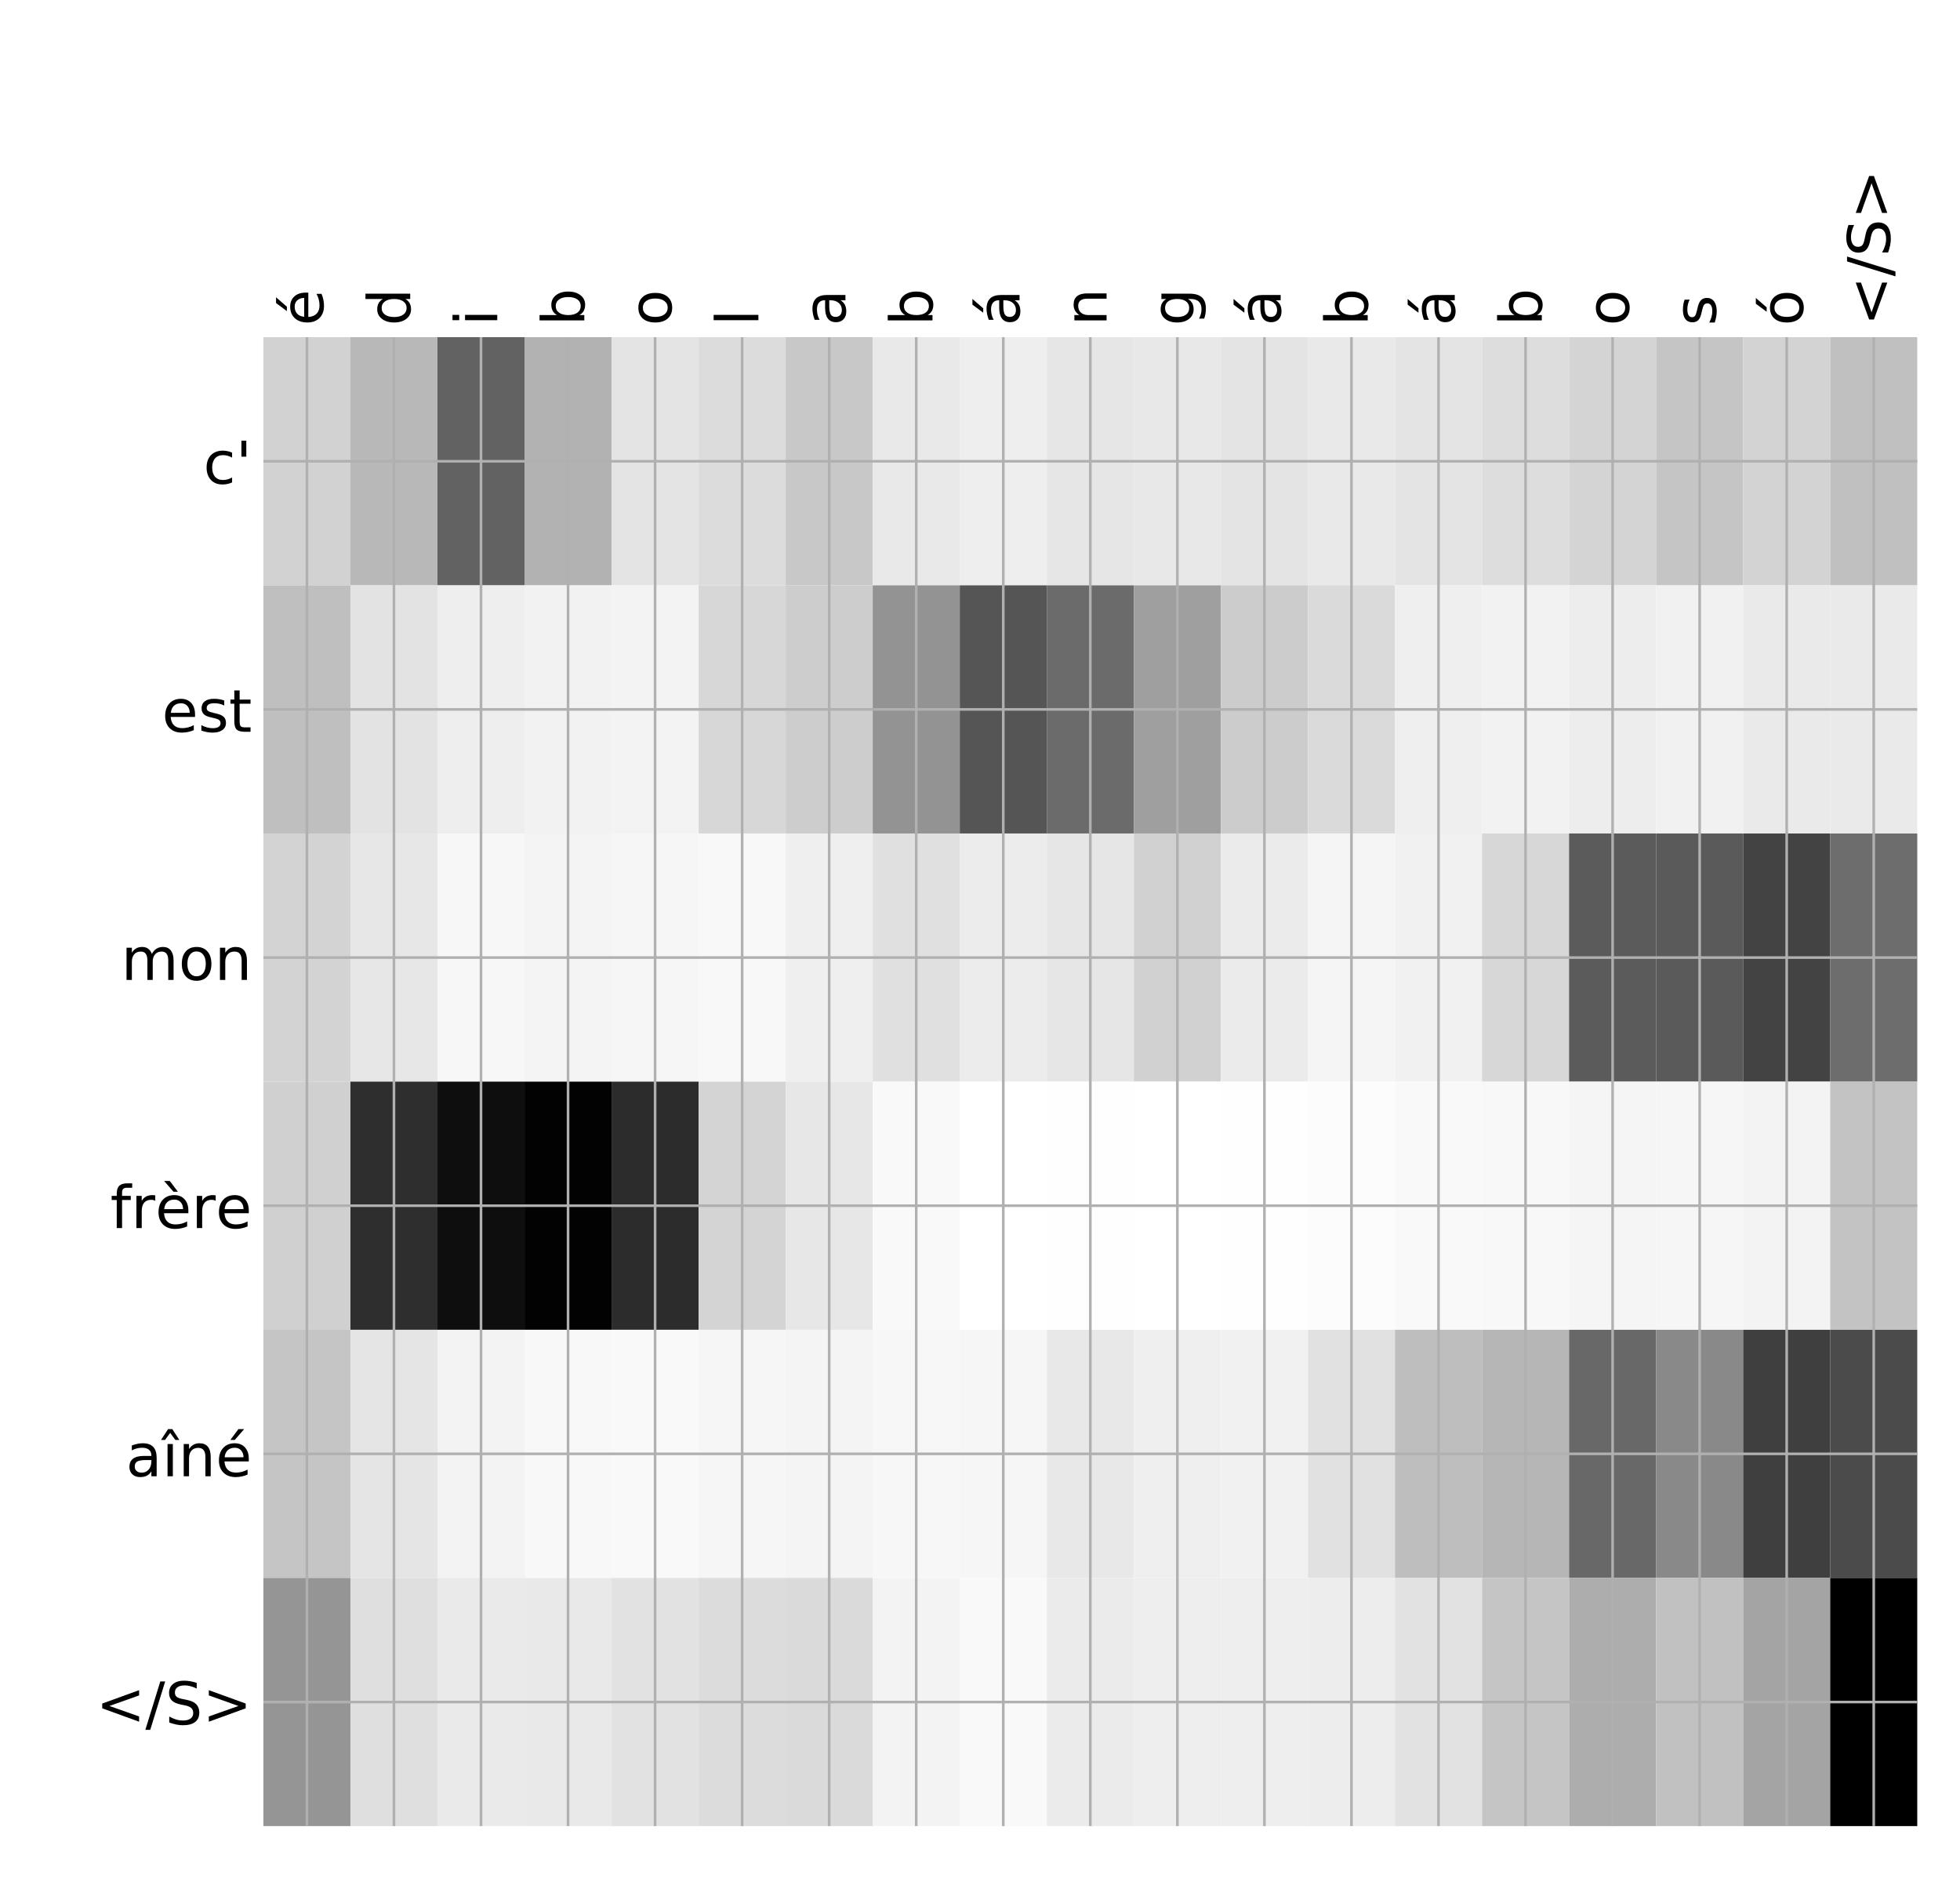 <?xml version="1.0" encoding="utf-8" standalone="no"?>
<!DOCTYPE svg PUBLIC "-//W3C//DTD SVG 1.1//EN"
  "http://www.w3.org/Graphics/SVG/1.1/DTD/svg11.dtd">
<!-- Created with matplotlib (http://matplotlib.org/) -->
<svg height="576pt" version="1.1" viewBox="0 0 599 576" width="599pt" xmlns="http://www.w3.org/2000/svg" xmlns:xlink="http://www.w3.org/1999/xlink">
 <defs>
  <style type="text/css">
*{stroke-linecap:butt;stroke-linejoin:round;}
  </style>
 </defs>
 <g id="figure_1">
  <g id="patch_1">
   <path d="M 0 576 
L 600 576 
L 600 0 
L 0 0 
z
" style="fill:#ffffff;"/>
  </g>
  <g id="axes_1">
   <g id="PolyCollection_1">
    <path clip-path="url(#p1ed3a30197)" d="M 80.495 103.033 
L 80.495 178.861 
L 107.097 178.861 
L 107.097 103.033 
L 80.495 103.033 
z
" style="fill:#d2d2d2;"/>
    <path clip-path="url(#p1ed3a30197)" d="M 107.097 103.033 
L 107.097 178.861 
L 133.699 178.861 
L 133.699 103.033 
L 107.097 103.033 
z
" style="fill:#b8b8b8;"/>
    <path clip-path="url(#p1ed3a30197)" d="M 133.699 103.033 
L 133.699 178.861 
L 160.302 178.861 
L 160.302 103.033 
L 133.699 103.033 
z
" style="fill:#626262;"/>
    <path clip-path="url(#p1ed3a30197)" d="M 160.302 103.033 
L 160.302 178.861 
L 186.904 178.861 
L 186.904 103.033 
L 160.302 103.033 
z
" style="fill:#b2b2b2;"/>
    <path clip-path="url(#p1ed3a30197)" d="M 186.904 103.033 
L 186.904 178.861 
L 213.506 178.861 
L 213.506 103.033 
L 186.904 103.033 
z
" style="fill:#e4e4e4;"/>
    <path clip-path="url(#p1ed3a30197)" d="M 213.506 103.033 
L 213.506 178.861 
L 240.108 178.861 
L 240.108 103.033 
L 213.506 103.033 
z
" style="fill:#dcdcdc;"/>
    <path clip-path="url(#p1ed3a30197)" d="M 240.108 103.033 
L 240.108 178.861 
L 266.711 178.861 
L 266.711 103.033 
L 240.108 103.033 
z
" style="fill:#c8c8c8;"/>
    <path clip-path="url(#p1ed3a30197)" d="M 266.711 103.033 
L 266.711 178.861 
L 293.313 178.861 
L 293.313 103.033 
L 266.711 103.033 
z
" style="fill:#e9e9e9;"/>
    <path clip-path="url(#p1ed3a30197)" d="M 293.313 103.033 
L 293.313 178.861 
L 319.915 178.861 
L 319.915 103.033 
L 293.313 103.033 
z
" style="fill:#eeeeee;"/>
    <path clip-path="url(#p1ed3a30197)" d="M 319.915 103.033 
L 319.915 178.861 
L 346.517 178.861 
L 346.517 103.033 
L 319.915 103.033 
z
" style="fill:#e6e6e6;"/>
    <path clip-path="url(#p1ed3a30197)" d="M 346.517 103.033 
L 346.517 178.861 
L 373.12 178.861 
L 373.12 103.033 
L 346.517 103.033 
z
" style="fill:#e8e8e8;"/>
    <path clip-path="url(#p1ed3a30197)" d="M 373.12 103.033 
L 373.12 178.861 
L 399.722 178.861 
L 399.722 103.033 
L 373.12 103.033 
z
" style="fill:#e4e4e4;"/>
    <path clip-path="url(#p1ed3a30197)" d="M 399.722 103.033 
L 399.722 178.861 
L 426.324 178.861 
L 426.324 103.033 
L 399.722 103.033 
z
" style="fill:#e9e9e9;"/>
    <path clip-path="url(#p1ed3a30197)" d="M 426.324 103.033 
L 426.324 178.861 
L 452.926 178.861 
L 452.926 103.033 
L 426.324 103.033 
z
" style="fill:#e4e4e4;"/>
    <path clip-path="url(#p1ed3a30197)" d="M 452.926 103.033 
L 452.926 178.861 
L 479.529 178.861 
L 479.529 103.033 
L 452.926 103.033 
z
" style="fill:#dddddd;"/>
    <path clip-path="url(#p1ed3a30197)" d="M 479.529 103.033 
L 479.529 178.861 
L 506.131 178.861 
L 506.131 103.033 
L 479.529 103.033 
z
" style="fill:#d4d4d4;"/>
    <path clip-path="url(#p1ed3a30197)" d="M 506.131 103.033 
L 506.131 178.861 
L 532.733 178.861 
L 532.733 103.033 
L 506.131 103.033 
z
" style="fill:#c5c5c5;"/>
    <path clip-path="url(#p1ed3a30197)" d="M 532.733 103.033 
L 532.733 178.861 
L 559.335 178.861 
L 559.335 103.033 
L 532.733 103.033 
z
" style="fill:#d3d3d3;"/>
    <path clip-path="url(#p1ed3a30197)" d="M 559.335 103.033 
L 559.335 178.861 
L 585.938 178.861 
L 585.938 103.033 
L 559.335 103.033 
z
" style="fill:#c0c0c0;"/>
    <path clip-path="url(#p1ed3a30197)" d="M 80.495 178.861 
L 80.495 254.689 
L 107.097 254.689 
L 107.097 178.861 
L 80.495 178.861 
z
" style="fill:#bfbfbf;"/>
    <path clip-path="url(#p1ed3a30197)" d="M 107.097 178.861 
L 107.097 254.689 
L 133.699 254.689 
L 133.699 178.861 
L 107.097 178.861 
z
" style="fill:#e3e3e3;"/>
    <path clip-path="url(#p1ed3a30197)" d="M 133.699 178.861 
L 133.699 254.689 
L 160.302 254.689 
L 160.302 178.861 
L 133.699 178.861 
z
" style="fill:#eeeeee;"/>
    <path clip-path="url(#p1ed3a30197)" d="M 160.302 178.861 
L 160.302 254.689 
L 186.904 254.689 
L 186.904 178.861 
L 160.302 178.861 
z
" style="fill:#f2f2f2;"/>
    <path clip-path="url(#p1ed3a30197)" d="M 186.904 178.861 
L 186.904 254.689 
L 213.506 254.689 
L 213.506 178.861 
L 186.904 178.861 
z
" style="fill:#f3f3f3;"/>
    <path clip-path="url(#p1ed3a30197)" d="M 213.506 178.861 
L 213.506 254.689 
L 240.108 254.689 
L 240.108 178.861 
L 213.506 178.861 
z
" style="fill:#d7d7d7;"/>
    <path clip-path="url(#p1ed3a30197)" d="M 240.108 178.861 
L 240.108 254.689 
L 266.711 254.689 
L 266.711 178.861 
L 240.108 178.861 
z
" style="fill:#cdcdcd;"/>
    <path clip-path="url(#p1ed3a30197)" d="M 266.711 178.861 
L 266.711 254.689 
L 293.313 254.689 
L 293.313 178.861 
L 266.711 178.861 
z
" style="fill:#939393;"/>
    <path clip-path="url(#p1ed3a30197)" d="M 293.313 178.861 
L 293.313 254.689 
L 319.915 254.689 
L 319.915 178.861 
L 293.313 178.861 
z
" style="fill:#555555;"/>
    <path clip-path="url(#p1ed3a30197)" d="M 319.915 178.861 
L 319.915 254.689 
L 346.517 254.689 
L 346.517 178.861 
L 319.915 178.861 
z
" style="fill:#6b6b6b;"/>
    <path clip-path="url(#p1ed3a30197)" d="M 346.517 178.861 
L 346.517 254.689 
L 373.12 254.689 
L 373.12 178.861 
L 346.517 178.861 
z
" style="fill:#9f9f9f;"/>
    <path clip-path="url(#p1ed3a30197)" d="M 373.12 178.861 
L 373.12 254.689 
L 399.722 254.689 
L 399.722 178.861 
L 373.12 178.861 
z
" style="fill:#cccccc;"/>
    <path clip-path="url(#p1ed3a30197)" d="M 399.722 178.861 
L 399.722 254.689 
L 426.324 254.689 
L 426.324 178.861 
L 399.722 178.861 
z
" style="fill:#dadada;"/>
    <path clip-path="url(#p1ed3a30197)" d="M 426.324 178.861 
L 426.324 254.689 
L 452.926 254.689 
L 452.926 178.861 
L 426.324 178.861 
z
" style="fill:#efefef;"/>
    <path clip-path="url(#p1ed3a30197)" d="M 452.926 178.861 
L 452.926 254.689 
L 479.529 254.689 
L 479.529 178.861 
L 452.926 178.861 
z
" style="fill:#f2f2f2;"/>
    <path clip-path="url(#p1ed3a30197)" d="M 479.529 178.861 
L 479.529 254.689 
L 506.131 254.689 
L 506.131 178.861 
L 479.529 178.861 
z
" style="fill:#ededed;"/>
    <path clip-path="url(#p1ed3a30197)" d="M 506.131 178.861 
L 506.131 254.689 
L 532.733 254.689 
L 532.733 178.861 
L 506.131 178.861 
z
" style="fill:#f1f1f1;"/>
    <path clip-path="url(#p1ed3a30197)" d="M 532.733 178.861 
L 532.733 254.689 
L 559.335 254.689 
L 559.335 178.861 
L 532.733 178.861 
z
" style="fill:#eaeaea;"/>
    <path clip-path="url(#p1ed3a30197)" d="M 559.335 178.861 
L 559.335 254.689 
L 585.938 254.689 
L 585.938 178.861 
L 559.335 178.861 
z
" style="fill:#eaeaea;"/>
    <path clip-path="url(#p1ed3a30197)" d="M 80.495 254.689 
L 80.495 330.517 
L 107.097 330.517 
L 107.097 254.689 
L 80.495 254.689 
z
" style="fill:#d3d3d3;"/>
    <path clip-path="url(#p1ed3a30197)" d="M 107.097 254.689 
L 107.097 330.517 
L 133.699 330.517 
L 133.699 254.689 
L 107.097 254.689 
z
" style="fill:#e7e7e7;"/>
    <path clip-path="url(#p1ed3a30197)" d="M 133.699 254.689 
L 133.699 330.517 
L 160.302 330.517 
L 160.302 254.689 
L 133.699 254.689 
z
" style="fill:#f7f7f7;"/>
    <path clip-path="url(#p1ed3a30197)" d="M 160.302 254.689 
L 160.302 330.517 
L 186.904 330.517 
L 186.904 254.689 
L 160.302 254.689 
z
" style="fill:#f4f4f4;"/>
    <path clip-path="url(#p1ed3a30197)" d="M 186.904 254.689 
L 186.904 330.517 
L 213.506 330.517 
L 213.506 254.689 
L 186.904 254.689 
z
" style="fill:#f6f6f6;"/>
    <path clip-path="url(#p1ed3a30197)" d="M 213.506 254.689 
L 213.506 330.517 
L 240.108 330.517 
L 240.108 254.689 
L 213.506 254.689 
z
" style="fill:#f8f8f8;"/>
    <path clip-path="url(#p1ed3a30197)" d="M 240.108 254.689 
L 240.108 330.517 
L 266.711 330.517 
L 266.711 254.689 
L 240.108 254.689 
z
" style="fill:#efefef;"/>
    <path clip-path="url(#p1ed3a30197)" d="M 266.711 254.689 
L 266.711 330.517 
L 293.313 330.517 
L 293.313 254.689 
L 266.711 254.689 
z
" style="fill:#e0e0e0;"/>
    <path clip-path="url(#p1ed3a30197)" d="M 293.313 254.689 
L 293.313 330.517 
L 319.915 330.517 
L 319.915 254.689 
L 293.313 254.689 
z
" style="fill:#ececec;"/>
    <path clip-path="url(#p1ed3a30197)" d="M 319.915 254.689 
L 319.915 330.517 
L 346.517 330.517 
L 346.517 254.689 
L 319.915 254.689 
z
" style="fill:#e6e6e6;"/>
    <path clip-path="url(#p1ed3a30197)" d="M 346.517 254.689 
L 346.517 330.517 
L 373.12 330.517 
L 373.12 254.689 
L 346.517 254.689 
z
" style="fill:#d1d1d1;"/>
    <path clip-path="url(#p1ed3a30197)" d="M 373.12 254.689 
L 373.12 330.517 
L 399.722 330.517 
L 399.722 254.689 
L 373.12 254.689 
z
" style="fill:#ebebeb;"/>
    <path clip-path="url(#p1ed3a30197)" d="M 399.722 254.689 
L 399.722 330.517 
L 426.324 330.517 
L 426.324 254.689 
L 399.722 254.689 
z
" style="fill:#f5f5f5;"/>
    <path clip-path="url(#p1ed3a30197)" d="M 426.324 254.689 
L 426.324 330.517 
L 452.926 330.517 
L 452.926 254.689 
L 426.324 254.689 
z
" style="fill:#f1f1f1;"/>
    <path clip-path="url(#p1ed3a30197)" d="M 452.926 254.689 
L 452.926 330.517 
L 479.529 330.517 
L 479.529 254.689 
L 452.926 254.689 
z
" style="fill:#d7d7d7;"/>
    <path clip-path="url(#p1ed3a30197)" d="M 479.529 254.689 
L 479.529 330.517 
L 506.131 330.517 
L 506.131 254.689 
L 479.529 254.689 
z
" style="fill:#5b5b5b;"/>
    <path clip-path="url(#p1ed3a30197)" d="M 506.131 254.689 
L 506.131 330.517 
L 532.733 330.517 
L 532.733 254.689 
L 506.131 254.689 
z
" style="fill:#5a5a5a;"/>
    <path clip-path="url(#p1ed3a30197)" d="M 532.733 254.689 
L 532.733 330.517 
L 559.335 330.517 
L 559.335 254.689 
L 532.733 254.689 
z
" style="fill:#434343;"/>
    <path clip-path="url(#p1ed3a30197)" d="M 559.335 254.689 
L 559.335 330.517 
L 585.938 330.517 
L 585.938 254.689 
L 559.335 254.689 
z
" style="fill:#6d6d6d;"/>
    <path clip-path="url(#p1ed3a30197)" d="M 80.495 330.517 
L 80.495 406.344 
L 107.097 406.344 
L 107.097 330.517 
L 80.495 330.517 
z
" style="fill:#d0d0d0;"/>
    <path clip-path="url(#p1ed3a30197)" d="M 107.097 330.517 
L 107.097 406.344 
L 133.699 406.344 
L 133.699 330.517 
L 107.097 330.517 
z
" style="fill:#2e2e2e;"/>
    <path clip-path="url(#p1ed3a30197)" d="M 133.699 330.517 
L 133.699 406.344 
L 160.302 406.344 
L 160.302 330.517 
L 133.699 330.517 
z
" style="fill:#0e0e0e;"/>
    <path clip-path="url(#p1ed3a30197)" d="M 160.302 330.517 
L 160.302 406.344 
L 186.904 406.344 
L 186.904 330.517 
L 160.302 330.517 
z
" style="fill:#020202;"/>
    <path clip-path="url(#p1ed3a30197)" d="M 186.904 330.517 
L 186.904 406.344 
L 213.506 406.344 
L 213.506 330.517 
L 186.904 330.517 
z
" style="fill:#2c2c2c;"/>
    <path clip-path="url(#p1ed3a30197)" d="M 213.506 330.517 
L 213.506 406.344 
L 240.108 406.344 
L 240.108 330.517 
L 213.506 330.517 
z
" style="fill:#d4d4d4;"/>
    <path clip-path="url(#p1ed3a30197)" d="M 240.108 330.517 
L 240.108 406.344 
L 266.711 406.344 
L 266.711 330.517 
L 240.108 330.517 
z
" style="fill:#e7e7e7;"/>
    <path clip-path="url(#p1ed3a30197)" d="M 266.711 330.517 
L 266.711 406.344 
L 293.313 406.344 
L 293.313 330.517 
L 266.711 330.517 
z
" style="fill:#f9f9f9;"/>
    <path clip-path="url(#p1ed3a30197)" d="M 293.313 330.517 
L 293.313 406.344 
L 319.915 406.344 
L 319.915 330.517 
L 293.313 330.517 
z
" style="fill:#ffffff;"/>
    <path clip-path="url(#p1ed3a30197)" d="M 319.915 330.517 
L 319.915 406.344 
L 346.517 406.344 
L 346.517 330.517 
L 319.915 330.517 
z
" style="fill:#fefefe;"/>
    <path clip-path="url(#p1ed3a30197)" d="M 346.517 330.517 
L 346.517 406.344 
L 373.12 406.344 
L 373.12 330.517 
L 346.517 330.517 
z
" style="fill:#ffffff;"/>
    <path clip-path="url(#p1ed3a30197)" d="M 373.12 330.517 
L 373.12 406.344 
L 399.722 406.344 
L 399.722 330.517 
L 373.12 330.517 
z
" style="fill:#fefefe;"/>
    <path clip-path="url(#p1ed3a30197)" d="M 399.722 330.517 
L 399.722 406.344 
L 426.324 406.344 
L 426.324 330.517 
L 399.722 330.517 
z
" style="fill:#fcfcfc;"/>
    <path clip-path="url(#p1ed3a30197)" d="M 426.324 330.517 
L 426.324 406.344 
L 452.926 406.344 
L 452.926 330.517 
L 426.324 330.517 
z
" style="fill:#f9f9f9;"/>
    <path clip-path="url(#p1ed3a30197)" d="M 452.926 330.517 
L 452.926 406.344 
L 479.529 406.344 
L 479.529 330.517 
L 452.926 330.517 
z
" style="fill:#f8f8f8;"/>
    <path clip-path="url(#p1ed3a30197)" d="M 479.529 330.517 
L 479.529 406.344 
L 506.131 406.344 
L 506.131 330.517 
L 479.529 330.517 
z
" style="fill:#f5f5f5;"/>
    <path clip-path="url(#p1ed3a30197)" d="M 506.131 330.517 
L 506.131 406.344 
L 532.733 406.344 
L 532.733 330.517 
L 506.131 330.517 
z
" style="fill:#f6f6f6;"/>
    <path clip-path="url(#p1ed3a30197)" d="M 532.733 330.517 
L 532.733 406.344 
L 559.335 406.344 
L 559.335 330.517 
L 532.733 330.517 
z
" style="fill:#f3f3f3;"/>
    <path clip-path="url(#p1ed3a30197)" d="M 559.335 330.517 
L 559.335 406.344 
L 585.938 406.344 
L 585.938 330.517 
L 559.335 330.517 
z
" style="fill:#c3c3c3;"/>
    <path clip-path="url(#p1ed3a30197)" d="M 80.495 406.344 
L 80.495 482.172 
L 107.097 482.172 
L 107.097 406.344 
L 80.495 406.344 
z
" style="fill:#c5c5c5;"/>
    <path clip-path="url(#p1ed3a30197)" d="M 107.097 406.344 
L 107.097 482.172 
L 133.699 482.172 
L 133.699 406.344 
L 107.097 406.344 
z
" style="fill:#e5e5e5;"/>
    <path clip-path="url(#p1ed3a30197)" d="M 133.699 406.344 
L 133.699 482.172 
L 160.302 482.172 
L 160.302 406.344 
L 133.699 406.344 
z
" style="fill:#f3f3f3;"/>
    <path clip-path="url(#p1ed3a30197)" d="M 160.302 406.344 
L 160.302 482.172 
L 186.904 482.172 
L 186.904 406.344 
L 160.302 406.344 
z
" style="fill:#f8f8f8;"/>
    <path clip-path="url(#p1ed3a30197)" d="M 186.904 406.344 
L 186.904 482.172 
L 213.506 482.172 
L 213.506 406.344 
L 186.904 406.344 
z
" style="fill:#f9f9f9;"/>
    <path clip-path="url(#p1ed3a30197)" d="M 213.506 406.344 
L 213.506 482.172 
L 240.108 482.172 
L 240.108 406.344 
L 213.506 406.344 
z
" style="fill:#f6f6f6;"/>
    <path clip-path="url(#p1ed3a30197)" d="M 240.108 406.344 
L 240.108 482.172 
L 266.711 482.172 
L 266.711 406.344 
L 240.108 406.344 
z
" style="fill:#f4f4f4;"/>
    <path clip-path="url(#p1ed3a30197)" d="M 266.711 406.344 
L 266.711 482.172 
L 293.313 482.172 
L 293.313 406.344 
L 266.711 406.344 
z
" style="fill:#f7f7f7;"/>
    <path clip-path="url(#p1ed3a30197)" d="M 293.313 406.344 
L 293.313 482.172 
L 319.915 482.172 
L 319.915 406.344 
L 293.313 406.344 
z
" style="fill:#f6f6f6;"/>
    <path clip-path="url(#p1ed3a30197)" d="M 319.915 406.344 
L 319.915 482.172 
L 346.517 482.172 
L 346.517 406.344 
L 319.915 406.344 
z
" style="fill:#e8e8e8;"/>
    <path clip-path="url(#p1ed3a30197)" d="M 346.517 406.344 
L 346.517 482.172 
L 373.12 482.172 
L 373.12 406.344 
L 346.517 406.344 
z
" style="fill:#efefef;"/>
    <path clip-path="url(#p1ed3a30197)" d="M 373.12 406.344 
L 373.12 482.172 
L 399.722 482.172 
L 399.722 406.344 
L 373.12 406.344 
z
" style="fill:#f1f1f1;"/>
    <path clip-path="url(#p1ed3a30197)" d="M 399.722 406.344 
L 399.722 482.172 
L 426.324 482.172 
L 426.324 406.344 
L 399.722 406.344 
z
" style="fill:#e1e1e1;"/>
    <path clip-path="url(#p1ed3a30197)" d="M 426.324 406.344 
L 426.324 482.172 
L 452.926 482.172 
L 452.926 406.344 
L 426.324 406.344 
z
" style="fill:#bebebe;"/>
    <path clip-path="url(#p1ed3a30197)" d="M 452.926 406.344 
L 452.926 482.172 
L 479.529 482.172 
L 479.529 406.344 
L 452.926 406.344 
z
" style="fill:#b6b6b6;"/>
    <path clip-path="url(#p1ed3a30197)" d="M 479.529 406.344 
L 479.529 482.172 
L 506.131 482.172 
L 506.131 406.344 
L 479.529 406.344 
z
" style="fill:#686868;"/>
    <path clip-path="url(#p1ed3a30197)" d="M 506.131 406.344 
L 506.131 482.172 
L 532.733 482.172 
L 532.733 406.344 
L 506.131 406.344 
z
" style="fill:#898989;"/>
    <path clip-path="url(#p1ed3a30197)" d="M 532.733 406.344 
L 532.733 482.172 
L 559.335 482.172 
L 559.335 406.344 
L 532.733 406.344 
z
" style="fill:#3f3f3f;"/>
    <path clip-path="url(#p1ed3a30197)" d="M 559.335 406.344 
L 559.335 482.172 
L 585.938 482.172 
L 585.938 406.344 
L 559.335 406.344 
z
" style="fill:#4b4b4b;"/>
    <path clip-path="url(#p1ed3a30197)" d="M 80.495 482.172 
L 80.495 558 
L 107.097 558 
L 107.097 482.172 
L 80.495 482.172 
z
" style="fill:#959595;"/>
    <path clip-path="url(#p1ed3a30197)" d="M 107.097 482.172 
L 107.097 558 
L 133.699 558 
L 133.699 482.172 
L 107.097 482.172 
z
" style="fill:#dfdfdf;"/>
    <path clip-path="url(#p1ed3a30197)" d="M 133.699 482.172 
L 133.699 558 
L 160.302 558 
L 160.302 482.172 
L 133.699 482.172 
z
" style="fill:#eaeaea;"/>
    <path clip-path="url(#p1ed3a30197)" d="M 160.302 482.172 
L 160.302 558 
L 186.904 558 
L 186.904 482.172 
L 160.302 482.172 
z
" style="fill:#e9e9e9;"/>
    <path clip-path="url(#p1ed3a30197)" d="M 186.904 482.172 
L 186.904 558 
L 213.506 558 
L 213.506 482.172 
L 186.904 482.172 
z
" style="fill:#e2e2e2;"/>
    <path clip-path="url(#p1ed3a30197)" d="M 213.506 482.172 
L 213.506 558 
L 240.108 558 
L 240.108 482.172 
L 213.506 482.172 
z
" style="fill:#dcdcdc;"/>
    <path clip-path="url(#p1ed3a30197)" d="M 240.108 482.172 
L 240.108 558 
L 266.711 558 
L 266.711 482.172 
L 240.108 482.172 
z
" style="fill:#dadada;"/>
    <path clip-path="url(#p1ed3a30197)" d="M 266.711 482.172 
L 266.711 558 
L 293.313 558 
L 293.313 482.172 
L 266.711 482.172 
z
" style="fill:#f3f3f3;"/>
    <path clip-path="url(#p1ed3a30197)" d="M 293.313 482.172 
L 293.313 558 
L 319.915 558 
L 319.915 482.172 
L 293.313 482.172 
z
" style="fill:#f9f9f9;"/>
    <path clip-path="url(#p1ed3a30197)" d="M 319.915 482.172 
L 319.915 558 
L 346.517 558 
L 346.517 482.172 
L 319.915 482.172 
z
" style="fill:#ebebeb;"/>
    <path clip-path="url(#p1ed3a30197)" d="M 346.517 482.172 
L 346.517 558 
L 373.12 558 
L 373.12 482.172 
L 346.517 482.172 
z
" style="fill:#eeeeee;"/>
    <path clip-path="url(#p1ed3a30197)" d="M 373.12 482.172 
L 373.12 558 
L 399.722 558 
L 399.722 482.172 
L 373.12 482.172 
z
" style="fill:#eeeeee;"/>
    <path clip-path="url(#p1ed3a30197)" d="M 399.722 482.172 
L 399.722 558 
L 426.324 558 
L 426.324 482.172 
L 399.722 482.172 
z
" style="fill:#ededed;"/>
    <path clip-path="url(#p1ed3a30197)" d="M 426.324 482.172 
L 426.324 558 
L 452.926 558 
L 452.926 482.172 
L 426.324 482.172 
z
" style="fill:#e2e2e2;"/>
    <path clip-path="url(#p1ed3a30197)" d="M 452.926 482.172 
L 452.926 558 
L 479.529 558 
L 479.529 482.172 
L 452.926 482.172 
z
" style="fill:#c5c5c5;"/>
    <path clip-path="url(#p1ed3a30197)" d="M 479.529 482.172 
L 479.529 558 
L 506.131 558 
L 506.131 482.172 
L 479.529 482.172 
z
" style="fill:#adadad;"/>
    <path clip-path="url(#p1ed3a30197)" d="M 506.131 482.172 
L 506.131 558 
L 532.733 558 
L 532.733 482.172 
L 506.131 482.172 
z
" style="fill:#c1c1c1;"/>
    <path clip-path="url(#p1ed3a30197)" d="M 532.733 482.172 
L 532.733 558 
L 559.335 558 
L 559.335 482.172 
L 532.733 482.172 
z
" style="fill:#a4a4a4;"/>
    <path clip-path="url(#p1ed3a30197)" d="M 559.335 482.172 
L 559.335 558 
L 585.938 558 
L 585.938 482.172 
L 559.335 482.172 
z
"/>
   </g>
   <g id="matplotlib.axis_1">
    <g id="xtick_1">
     <g id="line2d_1">
      <path clip-path="url(#p1ed3a30197)" d="M 93.796 558 
L 93.796 103.033 
" style="fill:none;stroke:#b0b0b0;stroke-linecap:square;stroke-width:0.8;"/>
     </g>
     <g id="line2d_2"/>
     <g id="text_1">
      <!-- é -->
      <defs>
       <path d="M 56.203 29.594 
L 56.203 25.203 
L 14.891 25.203 
Q 15.484 15.922 20.484 11.062 
Q 25.484 6.203 34.422 6.203 
Q 39.594 6.203 44.453 7.469 
Q 49.312 8.734 54.109 11.281 
L 54.109 2.781 
Q 49.266 0.734 44.188 -0.344 
Q 39.109 -1.422 33.891 -1.422 
Q 20.797 -1.422 13.156 6.188 
Q 5.516 13.812 5.516 26.812 
Q 5.516 40.234 12.766 48.109 
Q 20.016 56 32.328 56 
Q 43.359 56 49.781 48.891 
Q 56.203 41.797 56.203 29.594 
z
M 47.219 32.234 
Q 47.125 39.594 43.094 43.984 
Q 39.062 48.391 32.422 48.391 
Q 24.906 48.391 20.391 44.141 
Q 15.875 39.891 15.188 32.172 
z
M 38.531 79.984 
L 48.25 79.984 
L 32.344 61.625 
L 24.859 61.625 
z
" id="DejaVuSans-e9"/>
      </defs>
      <g transform="translate(98.763 99.533)rotate(-90)scale(0.18 -0.18)">
       <use xlink:href="#DejaVuSans-e9"/>
      </g>
     </g>
    </g>
    <g id="xtick_2">
     <g id="line2d_3">
      <path clip-path="url(#p1ed3a30197)" d="M 120.398 558 
L 120.398 103.033 
" style="fill:none;stroke:#b0b0b0;stroke-linecap:square;stroke-width:0.8;"/>
     </g>
     <g id="line2d_4"/>
     <g id="text_2">
      <!-- d -->
      <defs>
       <path d="M 45.406 46.391 
L 45.406 75.984 
L 54.391 75.984 
L 54.391 0 
L 45.406 0 
L 45.406 8.203 
Q 42.578 3.328 38.25 0.953 
Q 33.938 -1.422 27.875 -1.422 
Q 17.969 -1.422 11.734 6.484 
Q 5.516 14.406 5.516 27.297 
Q 5.516 40.188 11.734 48.094 
Q 17.969 56 27.875 56 
Q 33.938 56 38.25 53.625 
Q 42.578 51.266 45.406 46.391 
z
M 14.797 27.297 
Q 14.797 17.391 18.875 11.75 
Q 22.953 6.109 30.078 6.109 
Q 37.203 6.109 41.297 11.75 
Q 45.406 17.391 45.406 27.297 
Q 45.406 37.203 41.297 42.844 
Q 37.203 48.484 30.078 48.484 
Q 22.953 48.484 18.875 42.844 
Q 14.797 37.203 14.797 27.297 
z
" id="DejaVuSans-64"/>
      </defs>
      <g transform="translate(125.365 99.533)rotate(-90)scale(0.18 -0.18)">
       <use xlink:href="#DejaVuSans-64"/>
      </g>
     </g>
    </g>
    <g id="xtick_3">
     <g id="line2d_5">
      <path clip-path="url(#p1ed3a30197)" d="M 147 558 
L 147 103.033 
" style="fill:none;stroke:#b0b0b0;stroke-linecap:square;stroke-width:0.8;"/>
     </g>
     <g id="line2d_6"/>
     <g id="text_3">
      <!-- i -->
      <defs>
       <path d="M 9.422 54.688 
L 18.406 54.688 
L 18.406 0 
L 9.422 0 
z
M 9.422 75.984 
L 18.406 75.984 
L 18.406 64.594 
L 9.422 64.594 
z
" id="DejaVuSans-69"/>
      </defs>
      <g transform="translate(151.967 99.533)rotate(-90)scale(0.18 -0.18)">
       <use xlink:href="#DejaVuSans-69"/>
      </g>
     </g>
    </g>
    <g id="xtick_4">
     <g id="line2d_7">
      <path clip-path="url(#p1ed3a30197)" d="M 173.603 558 
L 173.603 103.033 
" style="fill:none;stroke:#b0b0b0;stroke-linecap:square;stroke-width:0.8;"/>
     </g>
     <g id="line2d_8"/>
     <g id="text_4">
      <!-- b -->
      <defs>
       <path d="M 48.688 27.297 
Q 48.688 37.203 44.609 42.844 
Q 40.531 48.484 33.406 48.484 
Q 26.266 48.484 22.188 42.844 
Q 18.109 37.203 18.109 27.297 
Q 18.109 17.391 22.188 11.75 
Q 26.266 6.109 33.406 6.109 
Q 40.531 6.109 44.609 11.75 
Q 48.688 17.391 48.688 27.297 
z
M 18.109 46.391 
Q 20.953 51.266 25.266 53.625 
Q 29.594 56 35.594 56 
Q 45.562 56 51.781 48.094 
Q 58.016 40.188 58.016 27.297 
Q 58.016 14.406 51.781 6.484 
Q 45.562 -1.422 35.594 -1.422 
Q 29.594 -1.422 25.266 0.953 
Q 20.953 3.328 18.109 8.203 
L 18.109 0 
L 9.078 0 
L 9.078 75.984 
L 18.109 75.984 
z
" id="DejaVuSans-62"/>
      </defs>
      <g transform="translate(178.57 99.533)rotate(-90)scale(0.18 -0.18)">
       <use xlink:href="#DejaVuSans-62"/>
      </g>
     </g>
    </g>
    <g id="xtick_5">
     <g id="line2d_9">
      <path clip-path="url(#p1ed3a30197)" d="M 200.205 558 
L 200.205 103.033 
" style="fill:none;stroke:#b0b0b0;stroke-linecap:square;stroke-width:0.8;"/>
     </g>
     <g id="line2d_10"/>
     <g id="text_5">
      <!-- o -->
      <defs>
       <path d="M 30.609 48.391 
Q 23.391 48.391 19.188 42.75 
Q 14.984 37.109 14.984 27.297 
Q 14.984 17.484 19.156 11.844 
Q 23.344 6.203 30.609 6.203 
Q 37.797 6.203 41.984 11.859 
Q 46.188 17.531 46.188 27.297 
Q 46.188 37.016 41.984 42.703 
Q 37.797 48.391 30.609 48.391 
z
M 30.609 56 
Q 42.328 56 49.016 48.375 
Q 55.719 40.766 55.719 27.297 
Q 55.719 13.875 49.016 6.219 
Q 42.328 -1.422 30.609 -1.422 
Q 18.844 -1.422 12.172 6.219 
Q 5.516 13.875 5.516 27.297 
Q 5.516 40.766 12.172 48.375 
Q 18.844 56 30.609 56 
z
" id="DejaVuSans-6f"/>
      </defs>
      <g transform="translate(205.172 99.533)rotate(-90)scale(0.18 -0.18)">
       <use xlink:href="#DejaVuSans-6f"/>
      </g>
     </g>
    </g>
    <g id="xtick_6">
     <g id="line2d_11">
      <path clip-path="url(#p1ed3a30197)" d="M 226.807 558 
L 226.807 103.033 
" style="fill:none;stroke:#b0b0b0;stroke-linecap:square;stroke-width:0.8;"/>
     </g>
     <g id="line2d_12"/>
     <g id="text_6">
      <!-- l -->
      <defs>
       <path d="M 9.422 75.984 
L 18.406 75.984 
L 18.406 0 
L 9.422 0 
z
" id="DejaVuSans-6c"/>
      </defs>
      <g transform="translate(231.774 99.533)rotate(-90)scale(0.18 -0.18)">
       <use xlink:href="#DejaVuSans-6c"/>
      </g>
     </g>
    </g>
    <g id="xtick_7">
     <g id="line2d_13">
      <path clip-path="url(#p1ed3a30197)" d="M 253.409 558 
L 253.409 103.033 
" style="fill:none;stroke:#b0b0b0;stroke-linecap:square;stroke-width:0.8;"/>
     </g>
     <g id="line2d_14"/>
     <g id="text_7">
      <!-- a -->
      <defs>
       <path d="M 34.281 27.484 
Q 23.391 27.484 19.188 25 
Q 14.984 22.516 14.984 16.5 
Q 14.984 11.719 18.141 8.906 
Q 21.297 6.109 26.703 6.109 
Q 34.188 6.109 38.703 11.406 
Q 43.219 16.703 43.219 25.484 
L 43.219 27.484 
z
M 52.203 31.203 
L 52.203 0 
L 43.219 0 
L 43.219 8.297 
Q 40.141 3.328 35.547 0.953 
Q 30.953 -1.422 24.312 -1.422 
Q 15.922 -1.422 10.953 3.297 
Q 6 8.016 6 15.922 
Q 6 25.141 12.172 29.828 
Q 18.359 34.516 30.609 34.516 
L 43.219 34.516 
L 43.219 35.406 
Q 43.219 41.609 39.141 45 
Q 35.062 48.391 27.688 48.391 
Q 23 48.391 18.547 47.266 
Q 14.109 46.141 10.016 43.891 
L 10.016 52.203 
Q 14.938 54.109 19.578 55.047 
Q 24.219 56 28.609 56 
Q 40.484 56 46.344 49.844 
Q 52.203 43.703 52.203 31.203 
z
" id="DejaVuSans-61"/>
      </defs>
      <g transform="translate(258.376 99.533)rotate(-90)scale(0.18 -0.18)">
       <use xlink:href="#DejaVuSans-61"/>
      </g>
     </g>
    </g>
    <g id="xtick_8">
     <g id="line2d_15">
      <path clip-path="url(#p1ed3a30197)" d="M 280.012 558 
L 280.012 103.033 
" style="fill:none;stroke:#b0b0b0;stroke-linecap:square;stroke-width:0.8;"/>
     </g>
     <g id="line2d_16"/>
     <g id="text_8">
      <!-- b -->
      <g transform="translate(284.979 99.533)rotate(-90)scale(0.18 -0.18)">
       <use xlink:href="#DejaVuSans-62"/>
      </g>
     </g>
    </g>
    <g id="xtick_9">
     <g id="line2d_17">
      <path clip-path="url(#p1ed3a30197)" d="M 306.614 558 
L 306.614 103.033 
" style="fill:none;stroke:#b0b0b0;stroke-linecap:square;stroke-width:0.8;"/>
     </g>
     <g id="line2d_18"/>
     <g id="text_9">
      <!-- á -->
      <defs>
       <path d="M 34.281 27.484 
Q 23.391 27.484 19.188 25 
Q 14.984 22.516 14.984 16.5 
Q 14.984 11.719 18.141 8.906 
Q 21.297 6.109 26.703 6.109 
Q 34.188 6.109 38.703 11.406 
Q 43.219 16.703 43.219 25.484 
L 43.219 27.484 
z
M 52.203 31.203 
L 52.203 0 
L 43.219 0 
L 43.219 8.297 
Q 40.141 3.328 35.547 0.953 
Q 30.953 -1.422 24.312 -1.422 
Q 15.922 -1.422 10.953 3.297 
Q 6 8.016 6 15.922 
Q 6 25.141 12.172 29.828 
Q 18.359 34.516 30.609 34.516 
L 43.219 34.516 
L 43.219 35.406 
Q 43.219 41.609 39.141 45 
Q 35.062 48.391 27.688 48.391 
Q 23 48.391 18.547 47.266 
Q 14.109 46.141 10.016 43.891 
L 10.016 52.203 
Q 14.938 54.109 19.578 55.047 
Q 24.219 56 28.609 56 
Q 40.484 56 46.344 49.844 
Q 52.203 43.703 52.203 31.203 
z
M 35.781 79.984 
L 45.5 79.984 
L 29.594 61.625 
L 22.109 61.625 
z
" id="DejaVuSans-e1"/>
      </defs>
      <g transform="translate(311.581 99.533)rotate(-90)scale(0.18 -0.18)">
       <use xlink:href="#DejaVuSans-e1"/>
      </g>
     </g>
    </g>
    <g id="xtick_10">
     <g id="line2d_19">
      <path clip-path="url(#p1ed3a30197)" d="M 333.216 558 
L 333.216 103.033 
" style="fill:none;stroke:#b0b0b0;stroke-linecap:square;stroke-width:0.8;"/>
     </g>
     <g id="line2d_20"/>
     <g id="text_10">
      <!-- n -->
      <defs>
       <path d="M 54.891 33.016 
L 54.891 0 
L 45.906 0 
L 45.906 32.719 
Q 45.906 40.484 42.875 44.328 
Q 39.844 48.188 33.797 48.188 
Q 26.516 48.188 22.312 43.547 
Q 18.109 38.922 18.109 30.906 
L 18.109 0 
L 9.078 0 
L 9.078 54.688 
L 18.109 54.688 
L 18.109 46.188 
Q 21.344 51.125 25.703 53.562 
Q 30.078 56 35.797 56 
Q 45.219 56 50.047 50.172 
Q 54.891 44.344 54.891 33.016 
z
" id="DejaVuSans-6e"/>
      </defs>
      <g transform="translate(338.183 99.533)rotate(-90)scale(0.18 -0.18)">
       <use xlink:href="#DejaVuSans-6e"/>
      </g>
     </g>
    </g>
    <g id="xtick_11">
     <g id="line2d_21">
      <path clip-path="url(#p1ed3a30197)" d="M 359.818 558 
L 359.818 103.033 
" style="fill:none;stroke:#b0b0b0;stroke-linecap:square;stroke-width:0.8;"/>
     </g>
     <g id="line2d_22"/>
     <g id="text_11">
      <!-- g -->
      <defs>
       <path d="M 45.406 27.984 
Q 45.406 37.75 41.375 43.109 
Q 37.359 48.484 30.078 48.484 
Q 22.859 48.484 18.828 43.109 
Q 14.797 37.75 14.797 27.984 
Q 14.797 18.266 18.828 12.891 
Q 22.859 7.516 30.078 7.516 
Q 37.359 7.516 41.375 12.891 
Q 45.406 18.266 45.406 27.984 
z
M 54.391 6.781 
Q 54.391 -7.172 48.188 -13.984 
Q 42 -20.797 29.203 -20.797 
Q 24.469 -20.797 20.266 -20.094 
Q 16.062 -19.391 12.109 -17.922 
L 12.109 -9.188 
Q 16.062 -11.328 19.922 -12.344 
Q 23.781 -13.375 27.781 -13.375 
Q 36.625 -13.375 41.016 -8.766 
Q 45.406 -4.156 45.406 5.172 
L 45.406 9.625 
Q 42.625 4.781 38.281 2.391 
Q 33.938 0 27.875 0 
Q 17.828 0 11.672 7.656 
Q 5.516 15.328 5.516 27.984 
Q 5.516 40.672 11.672 48.328 
Q 17.828 56 27.875 56 
Q 33.938 56 38.281 53.609 
Q 42.625 51.219 45.406 46.391 
L 45.406 54.688 
L 54.391 54.688 
z
" id="DejaVuSans-67"/>
      </defs>
      <g transform="translate(364.785 99.533)rotate(-90)scale(0.18 -0.18)">
       <use xlink:href="#DejaVuSans-67"/>
      </g>
     </g>
    </g>
    <g id="xtick_12">
     <g id="line2d_23">
      <path clip-path="url(#p1ed3a30197)" d="M 386.421 558 
L 386.421 103.033 
" style="fill:none;stroke:#b0b0b0;stroke-linecap:square;stroke-width:0.8;"/>
     </g>
     <g id="line2d_24"/>
     <g id="text_12">
      <!-- á -->
      <g transform="translate(391.388 99.533)rotate(-90)scale(0.18 -0.18)">
       <use xlink:href="#DejaVuSans-e1"/>
      </g>
     </g>
    </g>
    <g id="xtick_13">
     <g id="line2d_25">
      <path clip-path="url(#p1ed3a30197)" d="M 413.023 558 
L 413.023 103.033 
" style="fill:none;stroke:#b0b0b0;stroke-linecap:square;stroke-width:0.8;"/>
     </g>
     <g id="line2d_26"/>
     <g id="text_13">
      <!-- b -->
      <g transform="translate(417.99 99.533)rotate(-90)scale(0.18 -0.18)">
       <use xlink:href="#DejaVuSans-62"/>
      </g>
     </g>
    </g>
    <g id="xtick_14">
     <g id="line2d_27">
      <path clip-path="url(#p1ed3a30197)" d="M 439.625 558 
L 439.625 103.033 
" style="fill:none;stroke:#b0b0b0;stroke-linecap:square;stroke-width:0.8;"/>
     </g>
     <g id="line2d_28"/>
     <g id="text_14">
      <!-- á -->
      <g transform="translate(444.592 99.533)rotate(-90)scale(0.18 -0.18)">
       <use xlink:href="#DejaVuSans-e1"/>
      </g>
     </g>
    </g>
    <g id="xtick_15">
     <g id="line2d_29">
      <path clip-path="url(#p1ed3a30197)" d="M 466.227 558 
L 466.227 103.033 
" style="fill:none;stroke:#b0b0b0;stroke-linecap:square;stroke-width:0.8;"/>
     </g>
     <g id="line2d_30"/>
     <g id="text_15">
      <!-- b -->
      <g transform="translate(471.194 99.533)rotate(-90)scale(0.18 -0.18)">
       <use xlink:href="#DejaVuSans-62"/>
      </g>
     </g>
    </g>
    <g id="xtick_16">
     <g id="line2d_31">
      <path clip-path="url(#p1ed3a30197)" d="M 492.83 558 
L 492.83 103.033 
" style="fill:none;stroke:#b0b0b0;stroke-linecap:square;stroke-width:0.8;"/>
     </g>
     <g id="line2d_32"/>
     <g id="text_16">
      <!-- o -->
      <g transform="translate(497.797 99.533)rotate(-90)scale(0.18 -0.18)">
       <use xlink:href="#DejaVuSans-6f"/>
      </g>
     </g>
    </g>
    <g id="xtick_17">
     <g id="line2d_33">
      <path clip-path="url(#p1ed3a30197)" d="M 519.432 558 
L 519.432 103.033 
" style="fill:none;stroke:#b0b0b0;stroke-linecap:square;stroke-width:0.8;"/>
     </g>
     <g id="line2d_34"/>
     <g id="text_17">
      <!-- s -->
      <defs>
       <path d="M 44.281 53.078 
L 44.281 44.578 
Q 40.484 46.531 36.375 47.5 
Q 32.281 48.484 27.875 48.484 
Q 21.188 48.484 17.844 46.438 
Q 14.5 44.391 14.5 40.281 
Q 14.5 37.156 16.891 35.375 
Q 19.281 33.594 26.516 31.984 
L 29.594 31.297 
Q 39.156 29.25 43.188 25.516 
Q 47.219 21.781 47.219 15.094 
Q 47.219 7.469 41.188 3.016 
Q 35.156 -1.422 24.609 -1.422 
Q 20.219 -1.422 15.453 -0.562 
Q 10.688 0.297 5.422 2 
L 5.422 11.281 
Q 10.406 8.688 15.234 7.391 
Q 20.062 6.109 24.812 6.109 
Q 31.156 6.109 34.562 8.281 
Q 37.984 10.453 37.984 14.406 
Q 37.984 18.062 35.516 20.016 
Q 33.062 21.969 24.703 23.781 
L 21.578 24.516 
Q 13.234 26.266 9.516 29.906 
Q 5.812 33.547 5.812 39.891 
Q 5.812 47.609 11.281 51.797 
Q 16.75 56 26.812 56 
Q 31.781 56 36.172 55.266 
Q 40.578 54.547 44.281 53.078 
z
" id="DejaVuSans-73"/>
      </defs>
      <g transform="translate(524.399 99.533)rotate(-90)scale(0.18 -0.18)">
       <use xlink:href="#DejaVuSans-73"/>
      </g>
     </g>
    </g>
    <g id="xtick_18">
     <g id="line2d_35">
      <path clip-path="url(#p1ed3a30197)" d="M 546.034 558 
L 546.034 103.033 
" style="fill:none;stroke:#b0b0b0;stroke-linecap:square;stroke-width:0.8;"/>
     </g>
     <g id="line2d_36"/>
     <g id="text_18">
      <!-- ó -->
      <defs>
       <path d="M 30.609 48.391 
Q 23.391 48.391 19.188 42.75 
Q 14.984 37.109 14.984 27.297 
Q 14.984 17.484 19.156 11.844 
Q 23.344 6.203 30.609 6.203 
Q 37.797 6.203 41.984 11.859 
Q 46.188 17.531 46.188 27.297 
Q 46.188 37.016 41.984 42.703 
Q 37.797 48.391 30.609 48.391 
z
M 30.609 56 
Q 42.328 56 49.016 48.375 
Q 55.719 40.766 55.719 27.297 
Q 55.719 13.875 49.016 6.219 
Q 42.328 -1.422 30.609 -1.422 
Q 18.844 -1.422 12.172 6.219 
Q 5.516 13.875 5.516 27.297 
Q 5.516 40.766 12.172 48.375 
Q 18.844 56 30.609 56 
z
M 37.406 79.984 
L 47.125 79.984 
L 31.219 61.625 
L 23.734 61.625 
z
" id="DejaVuSans-f3"/>
      </defs>
      <g transform="translate(551.001 99.533)rotate(-90)scale(0.18 -0.18)">
       <use xlink:href="#DejaVuSans-f3"/>
      </g>
     </g>
    </g>
    <g id="xtick_19">
     <g id="line2d_37">
      <path clip-path="url(#p1ed3a30197)" d="M 572.636 558 
L 572.636 103.033 
" style="fill:none;stroke:#b0b0b0;stroke-linecap:square;stroke-width:0.8;"/>
     </g>
     <g id="line2d_38"/>
     <g id="text_19">
      <!-- &lt;/S&gt; -->
      <defs>
       <path d="M 73.188 49.219 
L 22.797 31.297 
L 73.188 13.484 
L 73.188 4.594 
L 10.594 27.297 
L 10.594 35.406 
L 73.188 58.109 
z
" id="DejaVuSans-3c"/>
       <path d="M 25.391 72.906 
L 33.688 72.906 
L 8.297 -9.281 
L 0 -9.281 
z
" id="DejaVuSans-2f"/>
       <path d="M 53.516 70.516 
L 53.516 60.891 
Q 47.906 63.578 42.922 64.891 
Q 37.938 66.219 33.297 66.219 
Q 25.25 66.219 20.875 63.094 
Q 16.5 59.969 16.5 54.203 
Q 16.5 49.359 19.406 46.891 
Q 22.312 44.438 30.422 42.922 
L 36.375 41.703 
Q 47.406 39.594 52.656 34.297 
Q 57.906 29 57.906 20.125 
Q 57.906 9.516 50.797 4.047 
Q 43.703 -1.422 29.984 -1.422 
Q 24.812 -1.422 18.969 -0.25 
Q 13.141 0.922 6.891 3.219 
L 6.891 13.375 
Q 12.891 10.016 18.656 8.297 
Q 24.422 6.594 29.984 6.594 
Q 38.422 6.594 43.016 9.906 
Q 47.609 13.234 47.609 19.391 
Q 47.609 24.75 44.312 27.781 
Q 41.016 30.812 33.5 32.328 
L 27.484 33.5 
Q 16.453 35.688 11.516 40.375 
Q 6.594 45.062 6.594 53.422 
Q 6.594 63.094 13.406 68.656 
Q 20.219 74.219 32.172 74.219 
Q 37.312 74.219 42.625 73.281 
Q 47.953 72.359 53.516 70.516 
z
" id="DejaVuSans-53"/>
       <path d="M 10.594 49.219 
L 10.594 58.109 
L 73.188 35.406 
L 73.188 27.297 
L 10.594 4.594 
L 10.594 13.484 
L 60.891 31.297 
z
" id="DejaVuSans-3e"/>
      </defs>
      <g transform="translate(577.603 99.533)rotate(-90)scale(0.18 -0.18)">
       <use xlink:href="#DejaVuSans-3c"/>
       <use x="83.789" xlink:href="#DejaVuSans-2f"/>
       <use x="117.48" xlink:href="#DejaVuSans-53"/>
       <use x="180.957" xlink:href="#DejaVuSans-3e"/>
      </g>
     </g>
    </g>
   </g>
   <g id="matplotlib.axis_2">
    <g id="ytick_1">
     <g id="line2d_39">
      <path clip-path="url(#p1ed3a30197)" d="M 80.495 140.947 
L 585.938 140.947 
" style="fill:none;stroke:#b0b0b0;stroke-linecap:square;stroke-width:0.8;"/>
     </g>
     <g id="line2d_40"/>
     <g id="text_20">
      <!-- c' -->
      <defs>
       <path d="M 48.781 52.594 
L 48.781 44.188 
Q 44.969 46.297 41.141 47.344 
Q 37.312 48.391 33.406 48.391 
Q 24.656 48.391 19.812 42.844 
Q 14.984 37.312 14.984 27.297 
Q 14.984 17.281 19.812 11.734 
Q 24.656 6.203 33.406 6.203 
Q 37.312 6.203 41.141 7.25 
Q 44.969 8.297 48.781 10.406 
L 48.781 2.094 
Q 45.016 0.344 40.984 -0.531 
Q 36.969 -1.422 32.422 -1.422 
Q 20.062 -1.422 12.781 6.344 
Q 5.516 14.109 5.516 27.297 
Q 5.516 40.672 12.859 48.328 
Q 20.219 56 33.016 56 
Q 37.156 56 41.109 55.141 
Q 45.062 54.297 48.781 52.594 
z
" id="DejaVuSans-63"/>
       <path d="M 17.922 72.906 
L 17.922 45.797 
L 9.625 45.797 
L 9.625 72.906 
z
" id="DejaVuSans-27"/>
      </defs>
      <g transform="translate(62.15 147.786)scale(0.18 -0.18)">
       <use xlink:href="#DejaVuSans-63"/>
       <use x="54.98" xlink:href="#DejaVuSans-27"/>
      </g>
     </g>
    </g>
    <g id="ytick_2">
     <g id="line2d_41">
      <path clip-path="url(#p1ed3a30197)" d="M 80.495 216.775 
L 585.938 216.775 
" style="fill:none;stroke:#b0b0b0;stroke-linecap:square;stroke-width:0.8;"/>
     </g>
     <g id="line2d_42"/>
     <g id="text_21">
      <!-- est -->
      <defs>
       <path d="M 56.203 29.594 
L 56.203 25.203 
L 14.891 25.203 
Q 15.484 15.922 20.484 11.062 
Q 25.484 6.203 34.422 6.203 
Q 39.594 6.203 44.453 7.469 
Q 49.312 8.734 54.109 11.281 
L 54.109 2.781 
Q 49.266 0.734 44.188 -0.344 
Q 39.109 -1.422 33.891 -1.422 
Q 20.797 -1.422 13.156 6.188 
Q 5.516 13.812 5.516 26.812 
Q 5.516 40.234 12.766 48.109 
Q 20.016 56 32.328 56 
Q 43.359 56 49.781 48.891 
Q 56.203 41.797 56.203 29.594 
z
M 47.219 32.234 
Q 47.125 39.594 43.094 43.984 
Q 39.062 48.391 32.422 48.391 
Q 24.906 48.391 20.391 44.141 
Q 15.875 39.891 15.188 32.172 
z
" id="DejaVuSans-65"/>
       <path d="M 18.312 70.219 
L 18.312 54.688 
L 36.812 54.688 
L 36.812 47.703 
L 18.312 47.703 
L 18.312 18.016 
Q 18.312 11.328 20.141 9.422 
Q 21.969 7.516 27.594 7.516 
L 36.812 7.516 
L 36.812 0 
L 27.594 0 
Q 17.188 0 13.234 3.875 
Q 9.281 7.766 9.281 18.016 
L 9.281 47.703 
L 2.688 47.703 
L 2.688 54.688 
L 9.281 54.688 
L 9.281 70.219 
z
" id="DejaVuSans-74"/>
      </defs>
      <g transform="translate(49.486 223.614)scale(0.18 -0.18)">
       <use xlink:href="#DejaVuSans-65"/>
       <use x="61.523" xlink:href="#DejaVuSans-73"/>
       <use x="113.623" xlink:href="#DejaVuSans-74"/>
      </g>
     </g>
    </g>
    <g id="ytick_3">
     <g id="line2d_43">
      <path clip-path="url(#p1ed3a30197)" d="M 80.495 292.603 
L 585.938 292.603 
" style="fill:none;stroke:#b0b0b0;stroke-linecap:square;stroke-width:0.8;"/>
     </g>
     <g id="line2d_44"/>
     <g id="text_22">
      <!-- mon -->
      <defs>
       <path d="M 52 44.188 
Q 55.375 50.25 60.062 53.125 
Q 64.75 56 71.094 56 
Q 79.641 56 84.281 50.016 
Q 88.922 44.047 88.922 33.016 
L 88.922 0 
L 79.891 0 
L 79.891 32.719 
Q 79.891 40.578 77.094 44.375 
Q 74.312 48.188 68.609 48.188 
Q 61.625 48.188 57.562 43.547 
Q 53.516 38.922 53.516 30.906 
L 53.516 0 
L 44.484 0 
L 44.484 32.719 
Q 44.484 40.625 41.703 44.406 
Q 38.922 48.188 33.109 48.188 
Q 26.219 48.188 22.156 43.531 
Q 18.109 38.875 18.109 30.906 
L 18.109 0 
L 9.078 0 
L 9.078 54.688 
L 18.109 54.688 
L 18.109 46.188 
Q 21.188 51.219 25.484 53.609 
Q 29.781 56 35.688 56 
Q 41.656 56 45.828 52.969 
Q 50 49.953 52 44.188 
z
" id="DejaVuSans-6d"/>
      </defs>
      <g transform="translate(37.04 299.441)scale(0.18 -0.18)">
       <use xlink:href="#DejaVuSans-6d"/>
       <use x="97.412" xlink:href="#DejaVuSans-6f"/>
       <use x="158.594" xlink:href="#DejaVuSans-6e"/>
      </g>
     </g>
    </g>
    <g id="ytick_4">
     <g id="line2d_45">
      <path clip-path="url(#p1ed3a30197)" d="M 80.495 368.431 
L 585.938 368.431 
" style="fill:none;stroke:#b0b0b0;stroke-linecap:square;stroke-width:0.8;"/>
     </g>
     <g id="line2d_46"/>
     <g id="text_23">
      <!-- frère -->
      <defs>
       <path d="M 37.109 75.984 
L 37.109 68.5 
L 28.516 68.5 
Q 23.688 68.5 21.797 66.547 
Q 19.922 64.594 19.922 59.516 
L 19.922 54.688 
L 34.719 54.688 
L 34.719 47.703 
L 19.922 47.703 
L 19.922 0 
L 10.891 0 
L 10.891 47.703 
L 2.297 47.703 
L 2.297 54.688 
L 10.891 54.688 
L 10.891 58.5 
Q 10.891 67.625 15.141 71.797 
Q 19.391 75.984 28.609 75.984 
z
" id="DejaVuSans-66"/>
       <path d="M 41.109 46.297 
Q 39.594 47.172 37.812 47.578 
Q 36.031 48 33.891 48 
Q 26.266 48 22.188 43.047 
Q 18.109 38.094 18.109 28.812 
L 18.109 0 
L 9.078 0 
L 9.078 54.688 
L 18.109 54.688 
L 18.109 46.188 
Q 20.953 51.172 25.484 53.578 
Q 30.031 56 36.531 56 
Q 37.453 56 38.578 55.875 
Q 39.703 55.766 41.062 55.516 
z
" id="DejaVuSans-72"/>
       <path d="M 56.203 29.594 
L 56.203 25.203 
L 14.891 25.203 
Q 15.484 15.922 20.484 11.062 
Q 25.484 6.203 34.422 6.203 
Q 39.594 6.203 44.453 7.469 
Q 49.312 8.734 54.109 11.281 
L 54.109 2.781 
Q 49.266 0.734 44.188 -0.344 
Q 39.109 -1.422 33.891 -1.422 
Q 20.797 -1.422 13.156 6.188 
Q 5.516 13.812 5.516 26.812 
Q 5.516 40.234 12.766 48.109 
Q 20.016 56 32.328 56 
Q 43.359 56 49.781 48.891 
Q 56.203 41.797 56.203 29.594 
z
M 47.219 32.234 
Q 47.125 39.594 43.094 43.984 
Q 39.062 48.391 32.422 48.391 
Q 24.906 48.391 20.391 44.141 
Q 15.875 39.891 15.188 32.172 
z
M 24.672 79.984 
L 38.438 61.719 
L 30.969 61.719 
L 15.047 79.984 
z
" id="DejaVuSans-e8"/>
      </defs>
      <g transform="translate(33.719 375.269)scale(0.18 -0.18)">
       <use xlink:href="#DejaVuSans-66"/>
       <use x="35.205" xlink:href="#DejaVuSans-72"/>
       <use x="76.287" xlink:href="#DejaVuSans-e8"/>
       <use x="137.811" xlink:href="#DejaVuSans-72"/>
       <use x="178.893" xlink:href="#DejaVuSans-65"/>
      </g>
     </g>
    </g>
    <g id="ytick_5">
     <g id="line2d_47">
      <path clip-path="url(#p1ed3a30197)" d="M 80.495 444.258 
L 585.938 444.258 
" style="fill:none;stroke:#b0b0b0;stroke-linecap:square;stroke-width:0.8;"/>
     </g>
     <g id="line2d_48"/>
     <g id="text_24">
      <!-- aîné -->
      <defs>
       <path d="M 9.422 54.688 
L 18.406 54.688 
L 18.406 0 
L 9.422 0 
z
M 13.922 56 
z
M 10.266 79.984 
L 17.484 79.984 
L 29.453 61.625 
L 22.672 61.625 
L 13.875 73.578 
L 5.094 61.625 
L -1.703 61.625 
z
" id="DejaVuSans-ee"/>
      </defs>
      <g transform="translate(38.48 451.097)scale(0.18 -0.18)">
       <use xlink:href="#DejaVuSans-61"/>
       <use x="61.279" xlink:href="#DejaVuSans-ee"/>
       <use x="89.062" xlink:href="#DejaVuSans-6e"/>
       <use x="152.441" xlink:href="#DejaVuSans-e9"/>
      </g>
     </g>
    </g>
    <g id="ytick_6">
     <g id="line2d_49">
      <path clip-path="url(#p1ed3a30197)" d="M 80.495 520.086 
L 585.938 520.086 
" style="fill:none;stroke:#b0b0b0;stroke-linecap:square;stroke-width:0.8;"/>
     </g>
     <g id="line2d_50"/>
     <g id="text_25">
      <!-- &lt;/S&gt; -->
      <g transform="translate(29.337 526.925)scale(0.18 -0.18)">
       <use xlink:href="#DejaVuSans-3c"/>
       <use x="83.789" xlink:href="#DejaVuSans-2f"/>
       <use x="117.48" xlink:href="#DejaVuSans-53"/>
       <use x="180.957" xlink:href="#DejaVuSans-3e"/>
      </g>
     </g>
    </g>
   </g>
  </g>
 </g>
 <defs>
  <clipPath id="p1ed3a30197">
   <rect height="454.967" width="505.443" x="80.495" y="103.033"/>
  </clipPath>
 </defs>
</svg>

